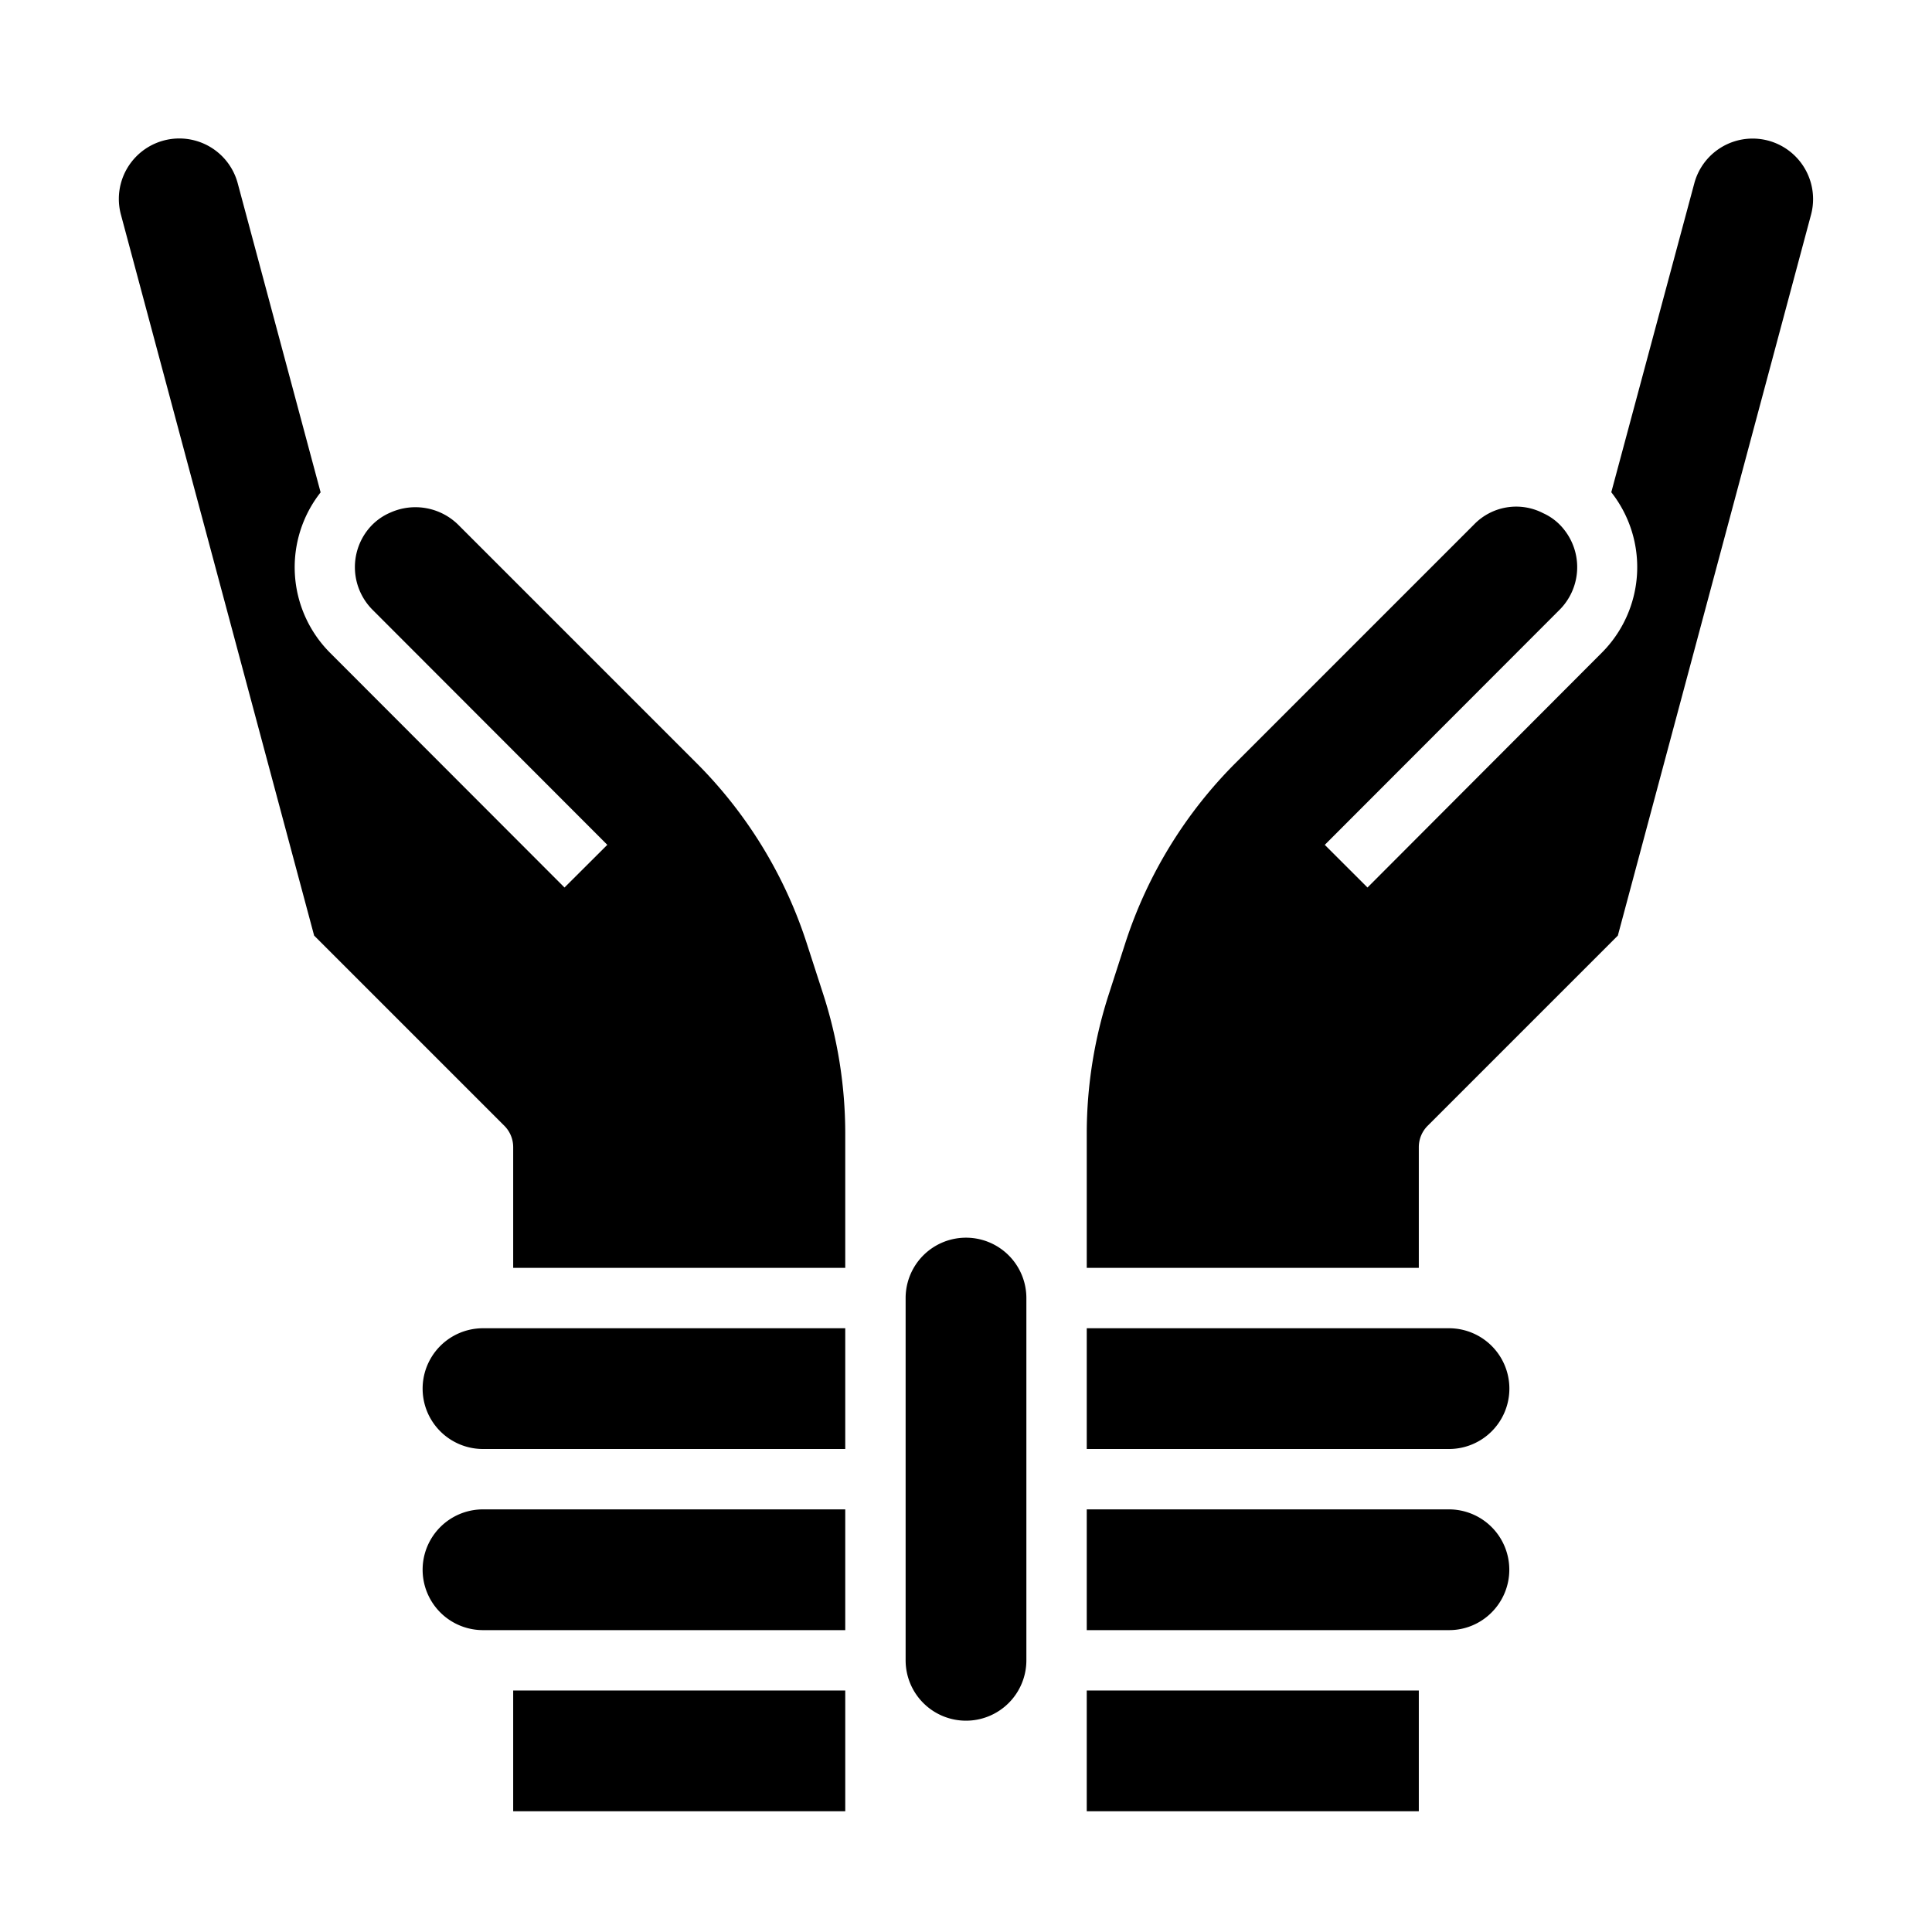 <svg xmlns="http://www.w3.org/2000/svg" viewBox="0 0 64 64" x="0px" y="0px"><g><path d="M32,57a2,2,0,0,0,2-2V43a2,2,0,0,0-4,0V55A2,2,0,0,0,32,57Z"></path><path d="M36,44v4H48a2,2,0,0,0,0-4Z"></path><path d="M49.413,53.413A2,2,0,0,0,48,50H36v4H48A1.983,1.983,0,0,0,49.413,53.413Z"></path><rect x="36" y="56" width="11" height="4"></rect><path d="M59.473,5.177a2,2,0,0,0-3.348.9L53.376,16.306a4.012,4.012,0,0,1-.319,5.321L45.3,29.4l-1.415-1.413,7.761-7.77a2,2,0,0,0,.161-2.68A1.831,1.831,0,0,0,51.119,17a1.942,1.942,0,0,0-2.292.377l-7.89,7.89a14.952,14.952,0,0,0-3.656,5.962L36.742,32.9A15.014,15.014,0,0,0,36,37.54V42H47V38a1,1,0,0,1,.293-.707l6.3-6.3,6.4-23.881A2.006,2.006,0,0,0,59.473,5.177Z"></path><path d="M28,50H16a2,2,0,0,0,0,4H28Z"></path><path d="M28,37.54a15.02,15.02,0,0,0-.741-4.641l-.541-1.671a14.939,14.939,0,0,0-3.653-5.959l-7.892-7.892a2.022,2.022,0,0,0-2.235-.4,1.9,1.9,0,0,0-.741.558,2,2,0,0,0,.16,2.681l7.761,7.77L18.7,29.4l-7.761-7.77a4.012,4.012,0,0,1-.318-5.32L7.874,6.069A2,2,0,0,0,4.006,7.111l6.4,23.881,6.3,6.3A1,1,0,0,1,17,38v4H28Z"></path><path d="M28,44H16a2,2,0,0,0,0,4H28Z"></path><rect x="17" y="56" width="11" height="4"></rect></g></svg>